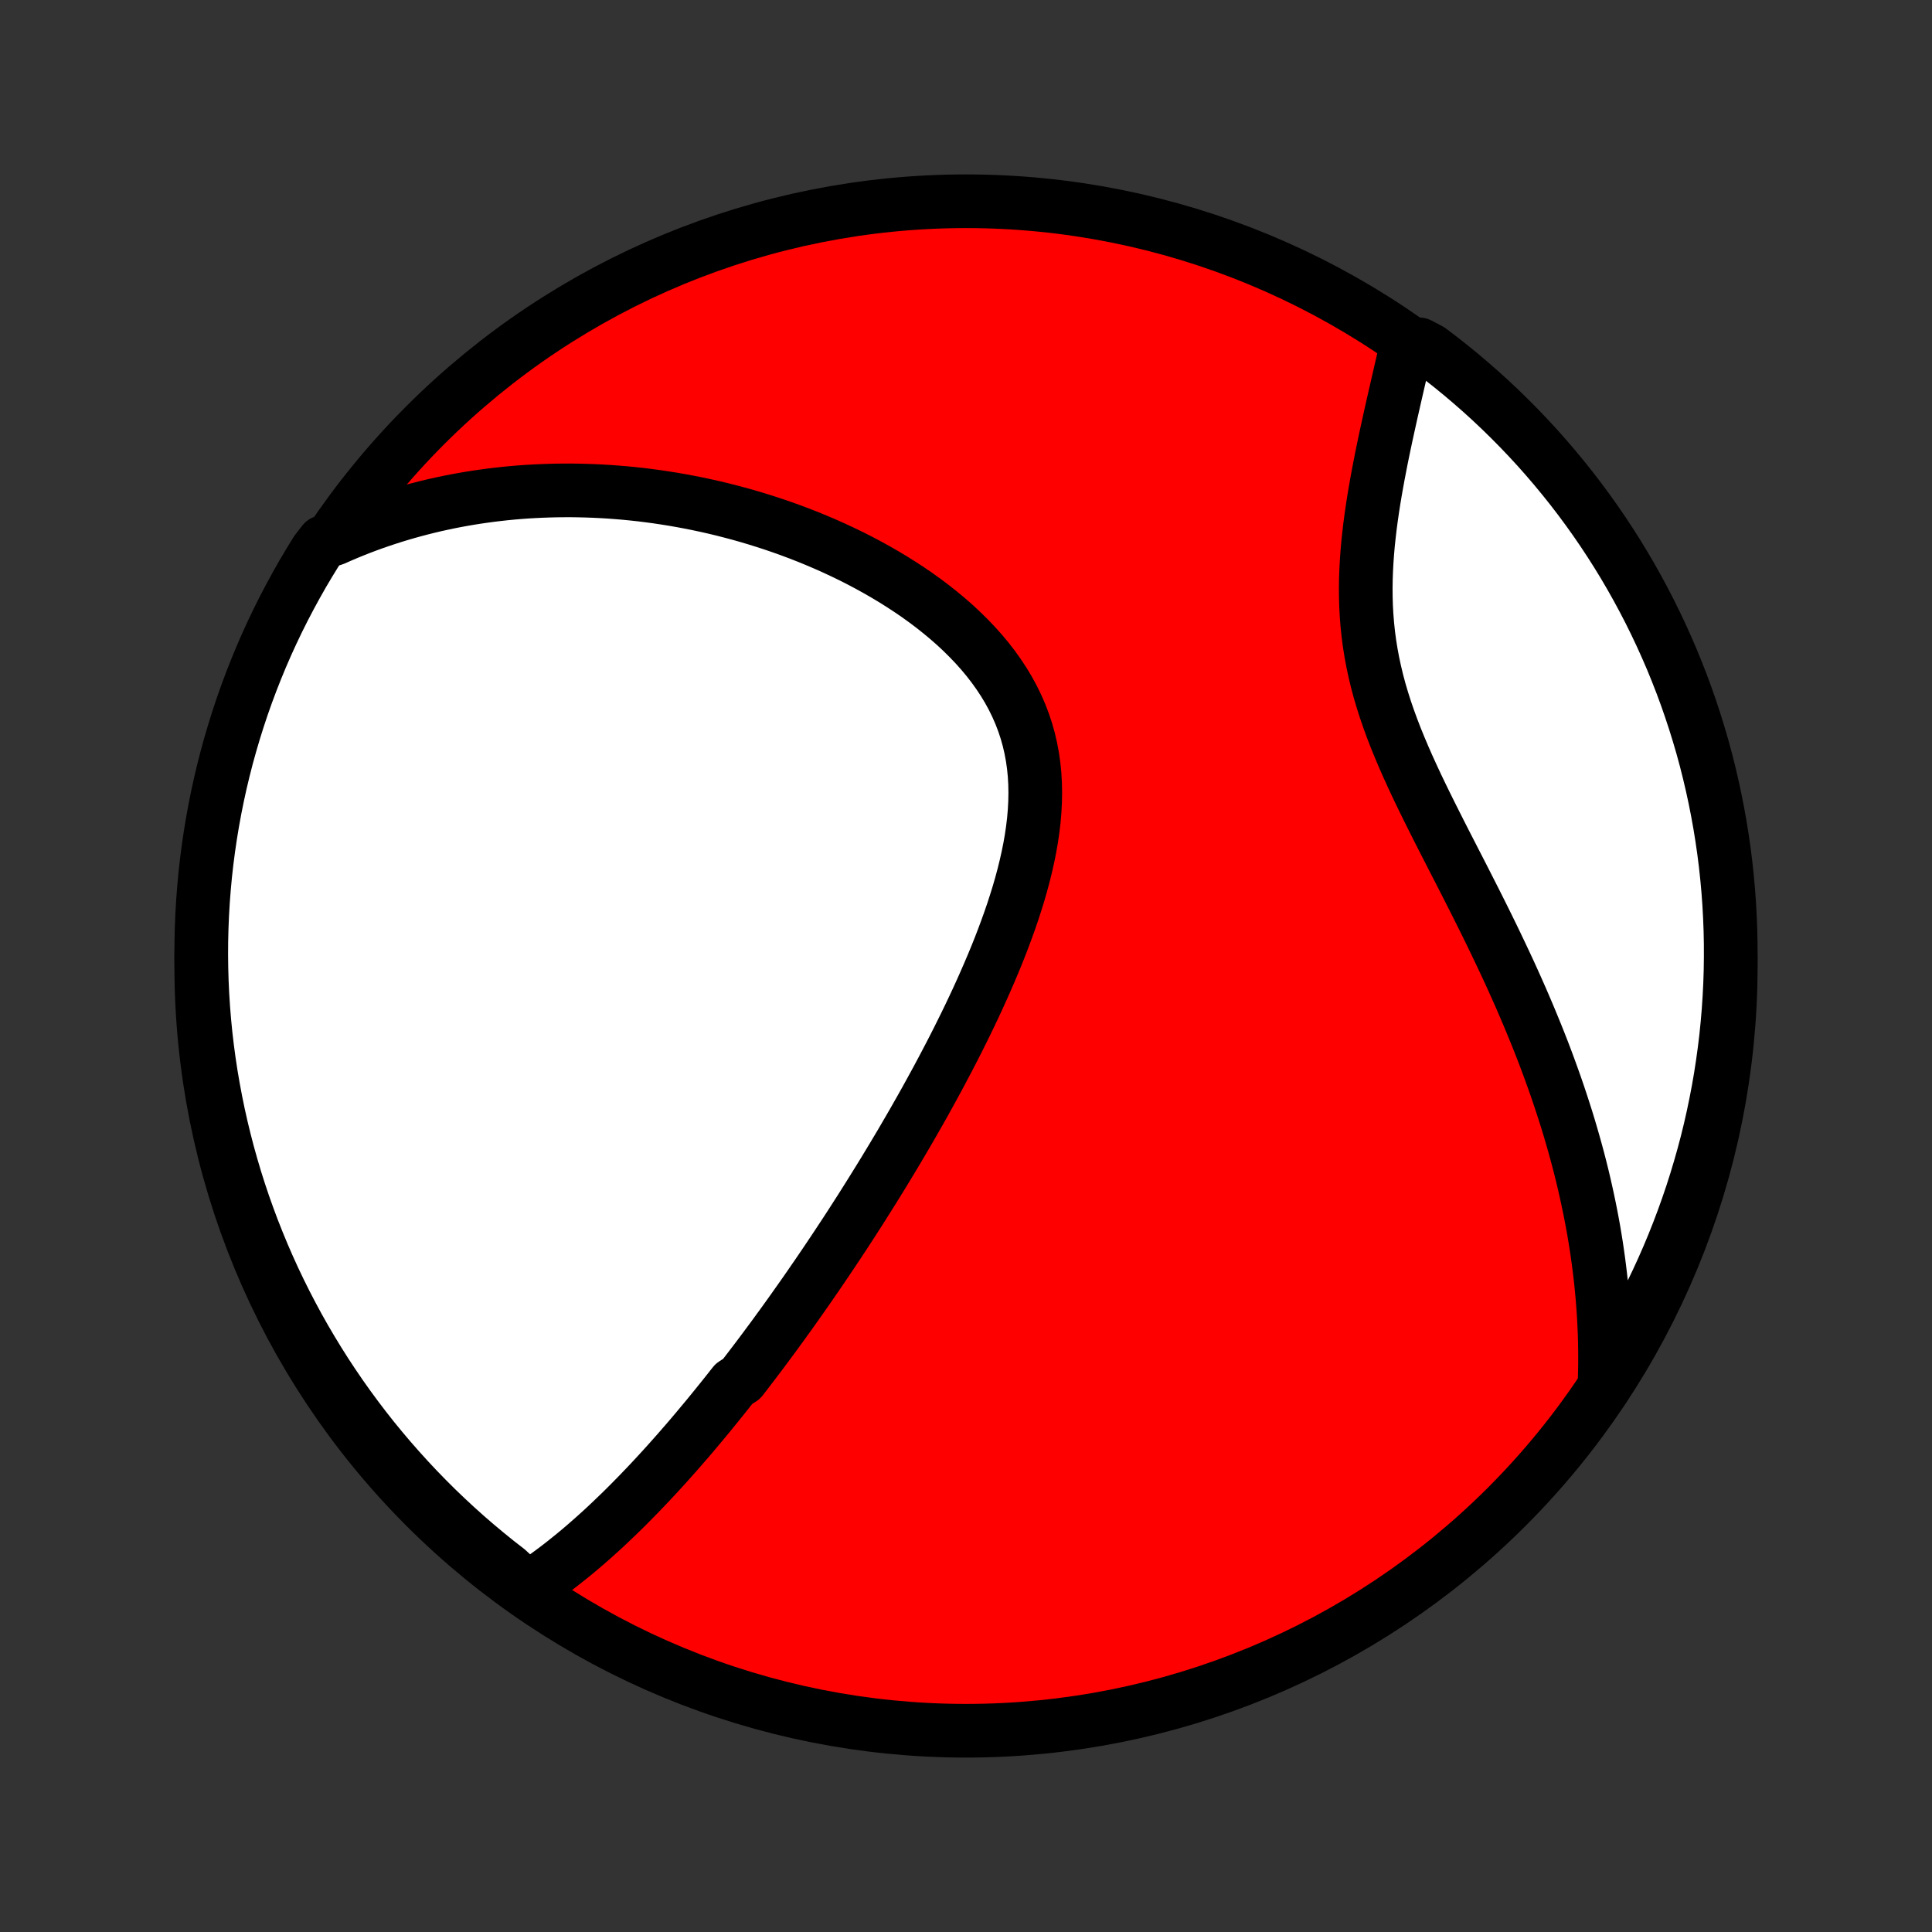 <?xml version="1.0" encoding="utf-8" standalone="no"?>
<!DOCTYPE svg PUBLIC "-//W3C//DTD SVG 1.1//EN"
  "http://www.w3.org/Graphics/SVG/1.1/DTD/svg11.dtd">
<!-- Created with matplotlib (http://matplotlib.org/) -->
<svg height="72pt" version="1.1" viewBox="0 0 72 72" width="72pt" xmlns="http://www.w3.org/2000/svg" xmlns:xlink="http://www.w3.org/1999/xlink">
 <rect x="0" y="0" width="72" height="72" fill="#333333" stroke="none"/>
 <defs>
  <style type="text/css">
*{stroke-linecap:butt;stroke-linejoin:round;}
  </style>
 </defs>
 <g id="figure_1">
  <g id="patch_1">
   <path d="
M0 72
L72 72
L72 0
L0 0
z
" style="fill:none;"/>
  </g>
  <g id="axes_1">
   <g id="PatchCollection_1">
    <defs>
     <path d="
M36 -7.5
C43.558 -7.5 50.808 -10.503 56.153 -15.848
C61.497 -21.192 64.5 -28.442 64.5 -36
C64.5 -43.558 61.497 -50.808 56.153 -56.153
C50.808 -61.497 43.558 -64.5 36 -64.5
C28.442 -64.5 21.192 -61.497 15.848 -56.153
C10.503 -50.808 7.5 -43.558 7.5 -36
C7.5 -28.442 10.503 -21.192 15.848 -15.848
C21.192 -10.503 28.442 -7.5 36 -7.5
z
" id="C0_0_a811fe30f3"/>
     <path d="
M19.661 -12.802
L19.864 -12.935
L20.064 -13.07
L20.261 -13.208
L20.455 -13.348
L20.647 -13.49
L20.837 -13.634
L21.024 -13.78
L21.209 -13.928
L21.393 -14.077
L21.574 -14.227
L21.753 -14.379
L21.93 -14.533
L22.105 -14.687
L22.279 -14.843
L22.451 -14.999
L22.621 -15.157
L22.789 -15.316
L22.956 -15.476
L23.122 -15.636
L23.286 -15.797
L23.449 -15.96
L23.61 -16.123
L23.77 -16.286
L23.929 -16.451
L24.087 -16.616
L24.244 -16.782
L24.399 -16.948
L24.554 -17.116
L24.708 -17.284
L24.86 -17.452
L25.012 -17.622
L25.163 -17.792
L25.313 -17.962
L25.462 -18.134
L25.611 -18.305
L25.759 -18.478
L25.906 -18.652
L26.052 -18.826
L26.198 -19.001
L26.344 -19.176
L26.489 -19.353
L26.633 -19.53
L26.777 -19.708
L26.921 -19.887
L27.064 -20.066
L27.207 -20.247
L27.35 -20.428
L27.634 -20.611
L27.776 -20.794
L27.918 -20.979
L28.059 -21.164
L28.201 -21.351
L28.342 -21.538
L28.483 -21.727
L28.624 -21.917
L28.766 -22.108
L28.907 -22.3
L29.048 -22.494
L29.19 -22.689
L29.331 -22.885
L29.473 -23.083
L29.614 -23.282
L29.756 -23.483
L29.899 -23.685
L30.041 -23.888
L30.184 -24.094
L30.326 -24.301
L30.47 -24.509
L30.613 -24.72
L30.757 -24.932
L30.901 -25.146
L31.046 -25.362
L31.191 -25.58
L31.336 -25.8
L31.482 -26.021
L31.628 -26.245
L31.774 -26.471
L31.921 -26.7
L32.069 -26.93
L32.216 -27.163
L32.364 -27.398
L32.513 -27.636
L32.662 -27.876
L32.812 -28.118
L32.962 -28.363
L33.112 -28.611
L33.263 -28.861
L33.414 -29.114
L33.566 -29.369
L33.717 -29.627
L33.869 -29.888
L34.022 -30.152
L34.174 -30.419
L34.327 -30.688
L34.48 -30.961
L34.632 -31.236
L34.785 -31.515
L34.938 -31.796
L35.09 -32.08
L35.242 -32.368
L35.394 -32.658
L35.545 -32.951
L35.696 -33.248
L35.845 -33.547
L35.994 -33.849
L36.142 -34.154
L36.288 -34.462
L36.433 -34.773
L36.576 -35.087
L36.717 -35.404
L36.856 -35.723
L36.993 -36.045
L37.127 -36.369
L37.258 -36.696
L37.385 -37.025
L37.508 -37.356
L37.628 -37.689
L37.743 -38.024
L37.852 -38.361
L37.957 -38.699
L38.055 -39.039
L38.147 -39.38
L38.231 -39.721
L38.308 -40.064
L38.377 -40.406
L38.437 -40.749
L38.487 -41.092
L38.528 -41.434
L38.557 -41.776
L38.575 -42.116
L38.581 -42.455
L38.575 -42.792
L38.556 -43.127
L38.523 -43.46
L38.476 -43.79
L38.415 -44.117
L38.34 -44.441
L38.25 -44.76
L38.145 -45.076
L38.026 -45.387
L37.892 -45.694
L37.745 -45.995
L37.583 -46.292
L37.408 -46.583
L37.22 -46.868
L37.02 -47.148
L36.808 -47.422
L36.585 -47.69
L36.351 -47.952
L36.108 -48.207
L35.855 -48.457
L35.595 -48.7
L35.326 -48.936
L35.05 -49.166
L34.768 -49.39
L34.48 -49.607
L34.187 -49.818
L33.889 -50.022
L33.586 -50.22
L33.28 -50.412
L32.971 -50.597
L32.659 -50.776
L32.345 -50.949
L32.029 -51.116
L31.711 -51.277
L31.392 -51.431
L31.072 -51.58
L30.751 -51.723
L30.43 -51.86
L30.108 -51.992
L29.787 -52.118
L29.466 -52.238
L29.145 -52.353
L28.825 -52.463
L28.506 -52.567
L28.188 -52.666
L27.87 -52.761
L27.554 -52.85
L27.239 -52.934
L26.926 -53.014
L26.614 -53.089
L26.303 -53.159
L25.994 -53.225
L25.686 -53.286
L25.381 -53.343
L25.076 -53.396
L24.774 -53.444
L24.473 -53.489
L24.174 -53.529
L23.877 -53.566
L23.581 -53.598
L23.287 -53.627
L22.995 -53.651
L22.704 -53.673
L22.416 -53.69
L22.129 -53.704
L21.843 -53.714
L21.56 -53.721
L21.278 -53.725
L20.998 -53.724
L20.719 -53.721
L20.442 -53.714
L20.166 -53.704
L19.892 -53.691
L19.619 -53.675
L19.348 -53.655
L19.078 -53.632
L18.81 -53.606
L18.543 -53.576
L18.277 -53.544
L18.012 -53.508
L17.749 -53.47
L17.487 -53.428
L17.226 -53.383
L16.966 -53.335
L16.707 -53.284
L16.449 -53.229
L16.192 -53.172
L15.937 -53.111
L15.682 -53.047
L15.428 -52.98
L15.175 -52.91
L14.922 -52.836
L14.671 -52.76
L14.42 -52.679
L14.17 -52.596
L13.92 -52.509
L13.672 -52.419
L13.424 -52.325
L13.176 -52.227
L12.929 -52.126
L12.683 -52.021
L12.437 -51.912
L12.056 -51.8
L11.789 -51.457
L11.531 -51.036
L11.279 -50.612
L11.036 -50.182
L10.8 -49.749
L10.571 -49.311
L10.35 -48.869
L10.137 -48.423
L9.932 -47.974
L9.735 -47.521
L9.546 -47.064
L9.365 -46.604
L9.192 -46.141
L9.027 -45.674
L8.871 -45.205
L8.723 -44.733
L8.583 -44.258
L8.451 -43.781
L8.328 -43.301
L8.213 -42.819
L8.107 -42.335
L8.009 -41.849
L7.92 -41.361
L7.839 -40.872
L7.767 -40.381
L7.703 -39.889
L7.648 -39.396
L7.602 -38.901
L7.564 -38.406
L7.535 -37.91
L7.515 -37.414
L7.503 -36.917
L7.5 -36.419
L7.506 -35.922
L7.52 -35.425
L7.543 -34.928
L7.575 -34.431
L7.615 -33.934
L7.664 -33.438
L7.722 -32.943
L7.788 -32.449
L7.863 -31.956
L7.947 -31.465
L8.039 -30.974
L8.139 -30.485
L8.248 -29.998
L8.366 -29.513
L8.491 -29.03
L8.626 -28.548
L8.768 -28.069
L8.919 -27.593
L9.078 -27.119
L9.246 -26.648
L9.421 -26.179
L9.605 -25.714
L9.796 -25.252
L9.996 -24.793
L10.203 -24.337
L10.419 -23.885
L10.642 -23.436
L10.873 -22.992
L11.111 -22.551
L11.357 -22.115
L11.611 -21.683
L11.872 -21.255
L12.14 -20.831
L12.416 -20.413
L12.699 -19.998
L12.989 -19.589
L13.286 -19.185
L13.59 -18.786
L13.9 -18.392
L14.218 -18.004
L14.542 -17.621
L14.873 -17.244
L15.21 -16.872
L15.553 -16.506
L15.903 -16.146
L16.258 -15.792
L16.62 -15.445
L16.988 -15.103
L17.361 -14.768
L17.74 -14.44
L18.125 -14.118
L18.515 -13.802
L18.911 -13.494
z
" id="C0_1_d8a7dbdf89"/>
     <path d="
M59.792 -20.327
L59.802 -20.599
L59.809 -20.872
L59.814 -21.144
L59.815 -21.417
L59.813 -21.69
L59.809 -21.963
L59.802 -22.237
L59.791 -22.512
L59.778 -22.787
L59.762 -23.063
L59.743 -23.339
L59.721 -23.616
L59.696 -23.895
L59.669 -24.173
L59.638 -24.453
L59.604 -24.734
L59.568 -25.015
L59.528 -25.298
L59.486 -25.582
L59.44 -25.867
L59.392 -26.153
L59.34 -26.44
L59.285 -26.729
L59.227 -27.019
L59.166 -27.31
L59.102 -27.602
L59.035 -27.897
L58.965 -28.192
L58.891 -28.489
L58.814 -28.788
L58.733 -29.088
L58.649 -29.39
L58.562 -29.693
L58.472 -29.998
L58.378 -30.305
L58.28 -30.613
L58.179 -30.923
L58.075 -31.235
L57.967 -31.549
L57.855 -31.864
L57.74 -32.181
L57.622 -32.5
L57.5 -32.821
L57.374 -33.143
L57.244 -33.468
L57.111 -33.793
L56.975 -34.121
L56.835 -34.45
L56.692 -34.782
L56.545 -35.114
L56.395 -35.449
L56.242 -35.785
L56.085 -36.122
L55.925 -36.461
L55.763 -36.801
L55.598 -37.143
L55.43 -37.486
L55.26 -37.83
L55.087 -38.176
L54.913 -38.522
L54.736 -38.87
L54.559 -39.218
L54.38 -39.568
L54.2 -39.918
L54.02 -40.269
L53.84 -40.62
L53.661 -40.972
L53.483 -41.325
L53.306 -41.678
L53.131 -42.031
L52.959 -42.384
L52.79 -42.737
L52.625 -43.091
L52.464 -43.445
L52.309 -43.798
L52.159 -44.152
L52.015 -44.505
L51.879 -44.858
L51.75 -45.211
L51.629 -45.563
L51.517 -45.915
L51.413 -46.267
L51.319 -46.618
L51.235 -46.969
L51.16 -47.318
L51.095 -47.667
L51.039 -48.016
L50.993 -48.363
L50.957 -48.709
L50.929 -49.053
L50.91 -49.397
L50.9 -49.739
L50.897 -50.079
L50.902 -50.417
L50.914 -50.754
L50.932 -51.088
L50.956 -51.42
L50.985 -51.749
L51.02 -52.076
L51.058 -52.401
L51.101 -52.722
L51.147 -53.041
L51.196 -53.356
L51.248 -53.668
L51.302 -53.977
L51.358 -54.283
L51.416 -54.585
L51.474 -54.884
L51.534 -55.179
L51.595 -55.471
L51.656 -55.759
L51.718 -56.043
L51.78 -56.324
L51.841 -56.6
L51.903 -56.873
L51.964 -57.143
L52.025 -57.409
L52.085 -57.671
L52.145 -57.929
L52.203 -58.184
L52.261 -58.435
L52.318 -58.682
L52.374 -58.926
L52.89 -59.166
L53.288 -58.956
L53.681 -58.658
L54.068 -58.353
L54.45 -58.041
L54.826 -57.722
L55.197 -57.397
L55.562 -57.065
L55.92 -56.727
L56.273 -56.382
L56.62 -56.031
L56.96 -55.674
L57.294 -55.312
L57.621 -54.943
L57.942 -54.568
L58.256 -54.188
L58.563 -53.803
L58.864 -53.411
L59.157 -53.015
L59.444 -52.613
L59.723 -52.207
L59.995 -51.795
L60.26 -51.379
L60.517 -50.958
L60.767 -50.532
L61.009 -50.102
L61.244 -49.667
L61.471 -49.229
L61.69 -48.786
L61.901 -48.34
L62.105 -47.889
L62.301 -47.436
L62.488 -46.978
L62.668 -46.518
L62.839 -46.054
L63.002 -45.587
L63.157 -45.117
L63.304 -44.644
L63.443 -44.169
L63.573 -43.691
L63.694 -43.211
L63.807 -42.729
L63.912 -42.244
L64.008 -41.758
L64.096 -41.27
L64.175 -40.781
L64.246 -40.289
L64.308 -39.797
L64.361 -39.303
L64.406 -38.809
L64.442 -38.314
L64.469 -37.818
L64.488 -37.321
L64.498 -36.824
L64.499 -36.327
L64.492 -35.829
L64.476 -35.332
L64.451 -34.834
L64.418 -34.338
L64.376 -33.842
L64.326 -33.346
L64.266 -32.851
L64.198 -32.357
L64.122 -31.864
L64.037 -31.373
L63.943 -30.883
L63.841 -30.394
L63.731 -29.907
L63.612 -29.422
L63.484 -28.939
L63.348 -28.459
L63.204 -27.98
L63.052 -27.504
L62.891 -27.031
L62.722 -26.56
L62.545 -26.092
L62.36 -25.627
L62.167 -25.165
L61.966 -24.707
L61.757 -24.252
L61.54 -23.801
L61.316 -23.353
L61.083 -22.909
L60.843 -22.469
L60.596 -22.034
L60.341 -21.602
L60.078 -21.175
z
" id="C0_2_9192b5c9e5"/>
    </defs>
    <g clip-path="url(#p1bffca34e9)">
     <use style="fill:#ff0000;stroke:#000000;stroke-width:2.0;" x="0.0" xlink:href="#C0_0_a811fe30f3" y="72.0"/>
    </g>
    <g clip-path="url(#p1bffca34e9)">
     <use style="fill:#ffffff;stroke:#000000;stroke-width:2.0;" x="0.0" xlink:href="#C0_1_d8a7dbdf89" y="72.0"/>
    </g>
    <g clip-path="url(#p1bffca34e9)">
     <use style="fill:#ffffff;stroke:#000000;stroke-width:2.0;" x="0.0" xlink:href="#C0_2_9192b5c9e5" y="72.0"/>
    </g>
   </g>
  </g>
 </g>
 <defs>
  <clipPath id="p1bffca34e9">
   <rect height="72.0" width="72.0" x="0.0" y="0.0"/>
  </clipPath>
 </defs>
</svg>
